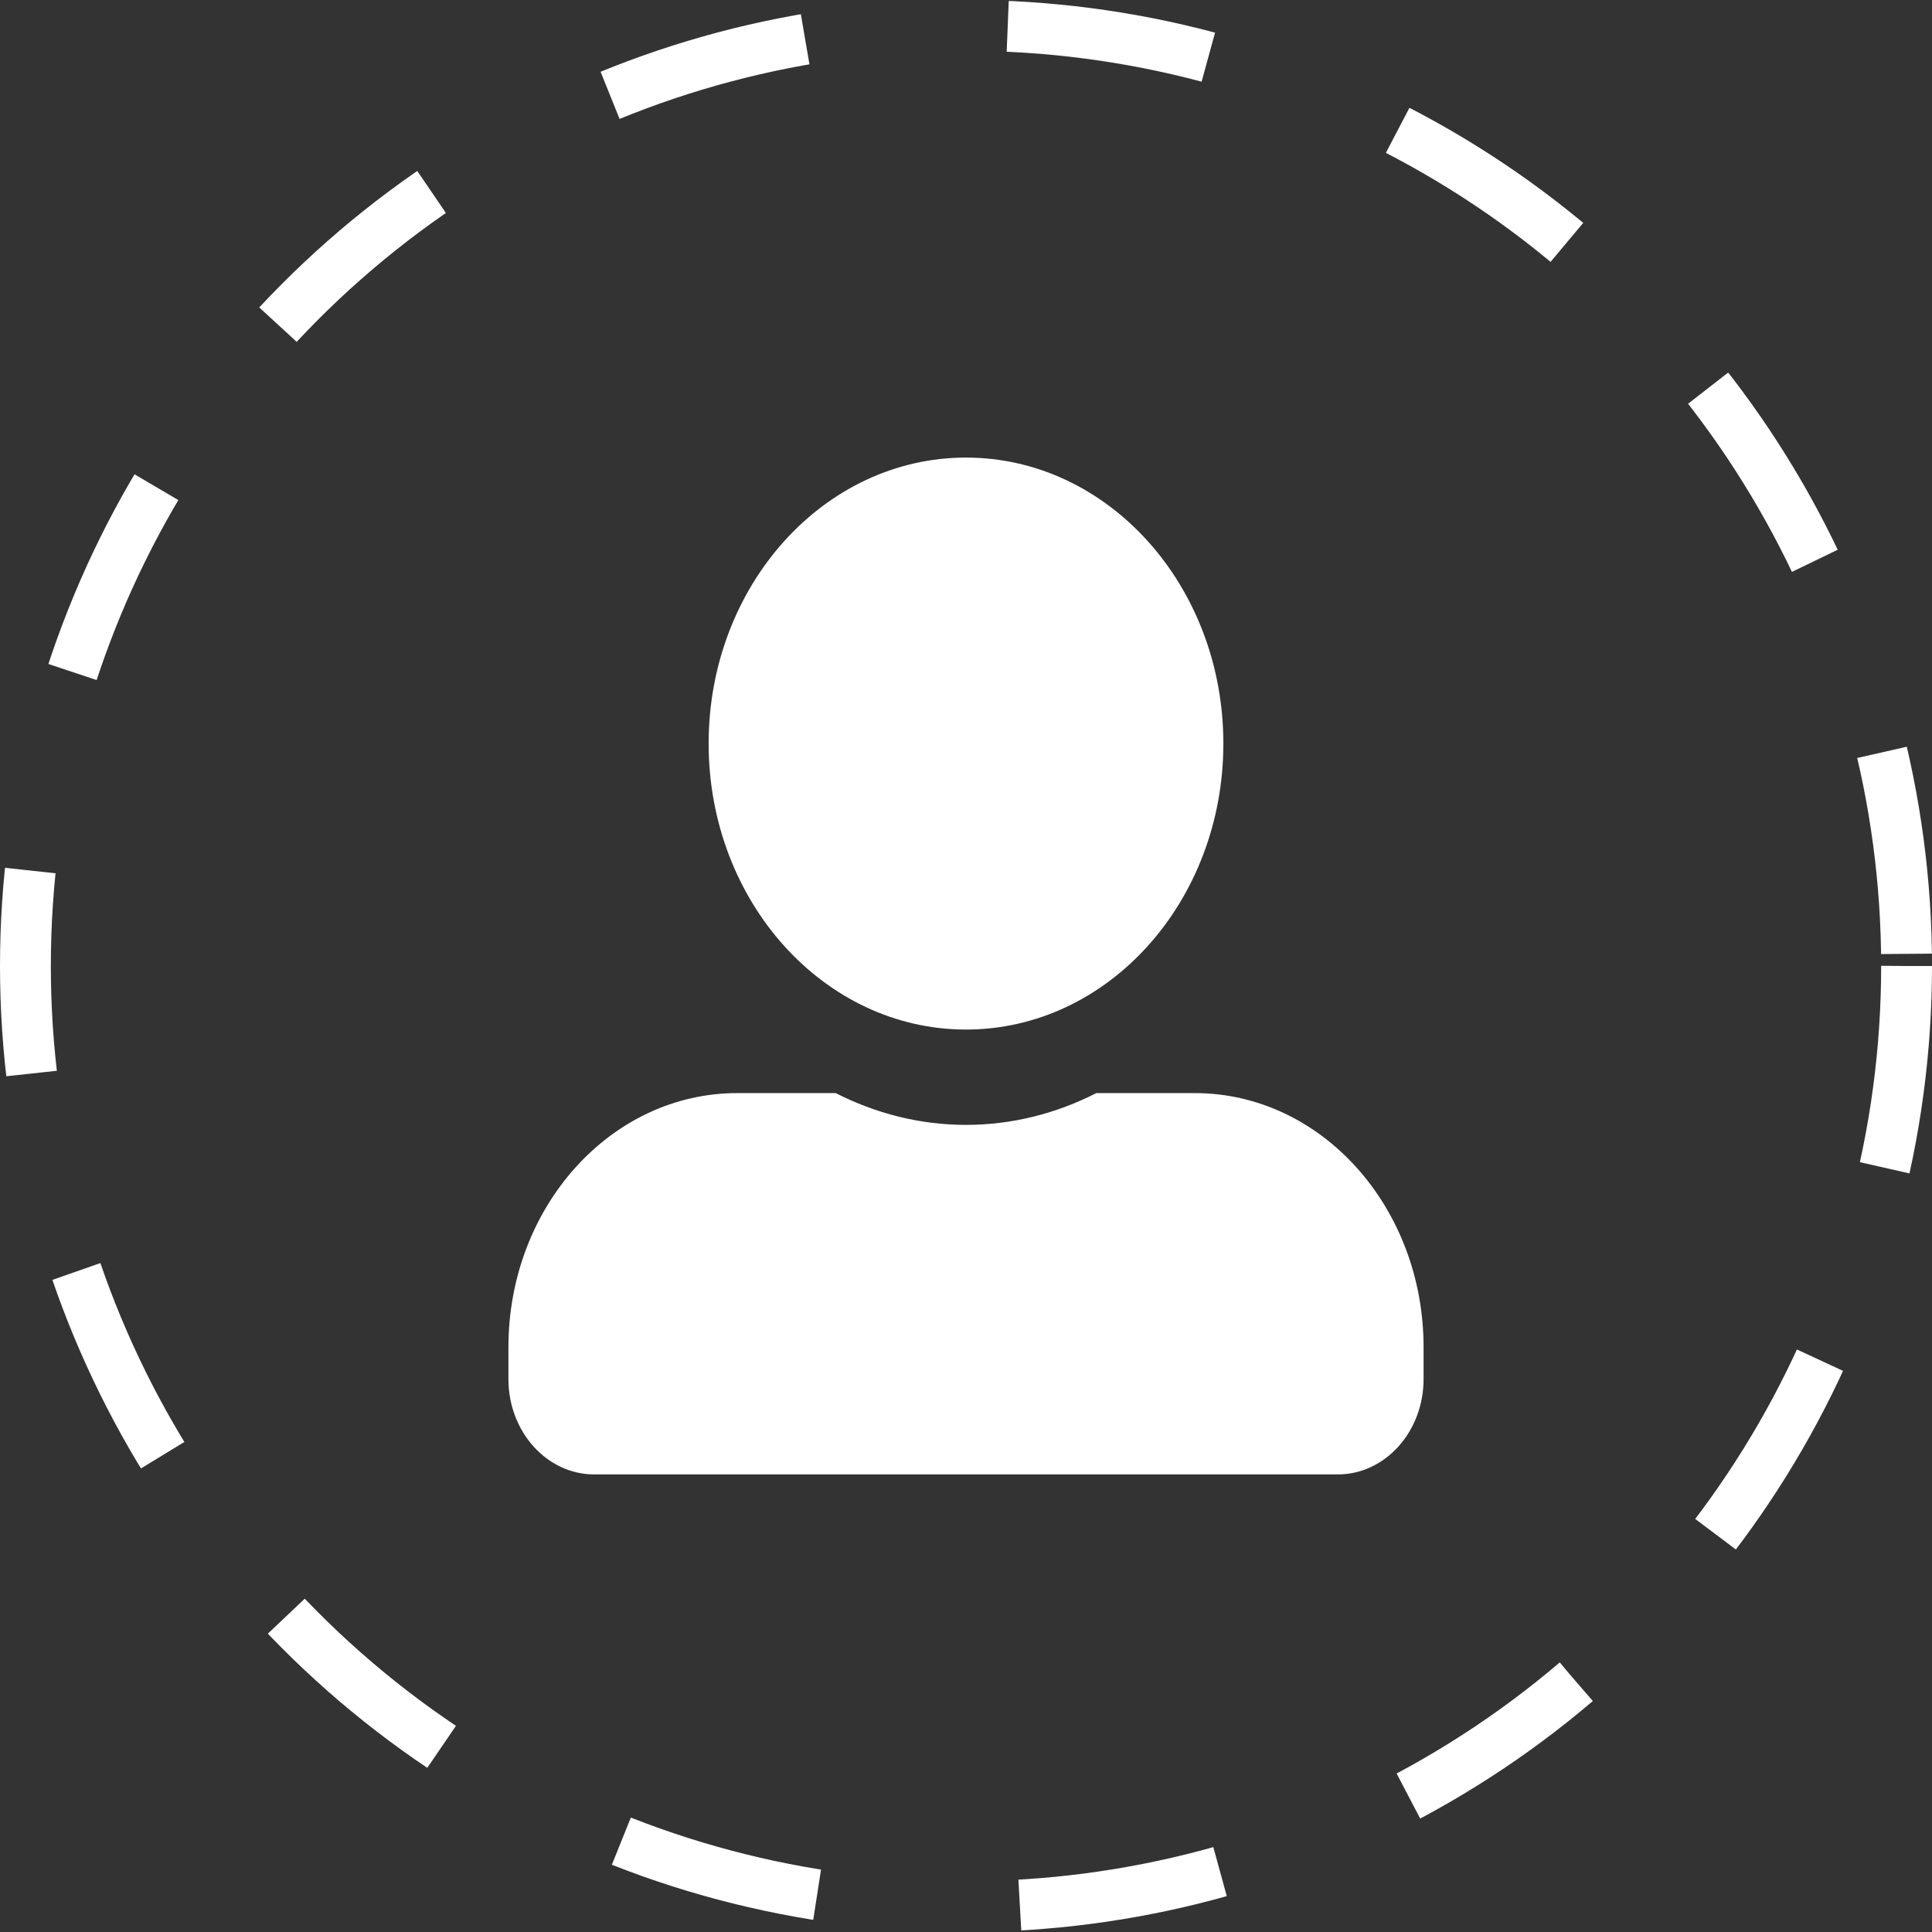<svg width="38" height="38" viewBox="0 0 38 38" fill="none" xmlns="http://www.w3.org/2000/svg">
<rect x="0" y="0" width="38" height="38" fill="#333333" stroke="none"/>
<circle cx="19" cy="19" r="18.5" stroke="white" stroke-dasharray="4 4"/>
<path d="M19 20.25C21.795 20.25 24.062 17.73 24.062 14.625C24.062 11.52 21.795 9 19 9C16.205 9 13.938 11.52 13.938 14.625C13.938 17.73 16.205 20.25 19 20.25ZM23.5 21.5H21.563C20.782 21.898 19.914 22.125 19 22.125C18.086 22.125 17.221 21.898 16.437 21.5H14.5C12.014 21.5 10 23.738 10 26.5V27.125C10 28.16 10.756 29 11.688 29H26.312C27.244 29 28 28.16 28 27.125V26.5C28 23.738 25.985 21.5 23.5 21.5Z" fill="white"/>
</svg>
